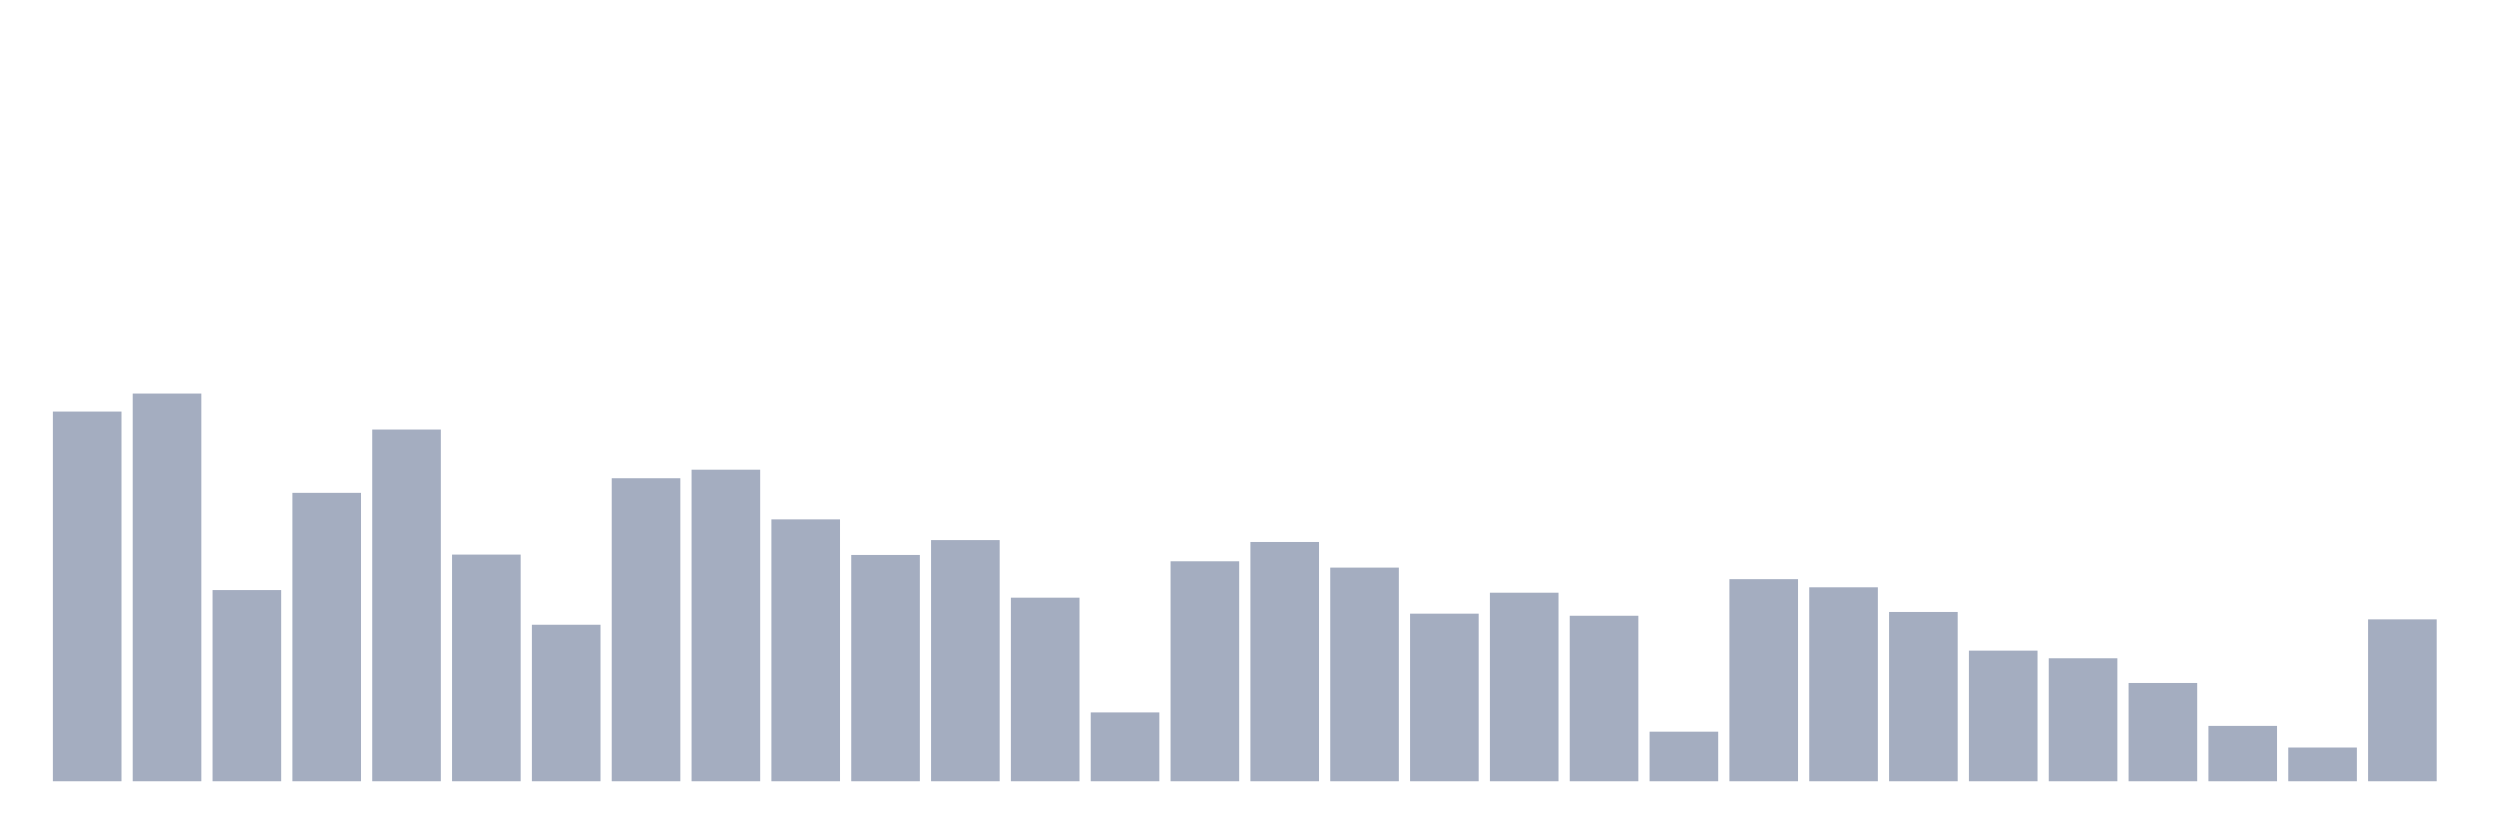 <svg xmlns="http://www.w3.org/2000/svg" viewBox="0 0 480 160"><g transform="translate(10,10)"><rect class="bar" x="0.153" width="13.175" y="69.02" height="70.98" fill="rgb(164,173,192)"></rect><rect class="bar" x="15.482" width="13.175" y="65.562" height="74.438" fill="rgb(164,173,192)"></rect><rect class="bar" x="30.81" width="13.175" y="103.293" height="36.707" fill="rgb(164,173,192)"></rect><rect class="bar" x="46.138" width="13.175" y="84.626" height="55.374" fill="rgb(164,173,192)"></rect><rect class="bar" x="61.466" width="13.175" y="72.472" height="67.528" fill="rgb(164,173,192)"></rect><rect class="bar" x="76.794" width="13.175" y="96.48" height="43.52" fill="rgb(164,173,192)"></rect><rect class="bar" x="92.123" width="13.175" y="109.951" height="30.049" fill="rgb(164,173,192)"></rect><rect class="bar" x="107.451" width="13.175" y="81.822" height="58.178" fill="rgb(164,173,192)"></rect><rect class="bar" x="122.779" width="13.175" y="80.181" height="59.819" fill="rgb(164,173,192)"></rect><rect class="bar" x="138.107" width="13.175" y="89.719" height="50.281" fill="rgb(164,173,192)"></rect><rect class="bar" x="153.436" width="13.175" y="96.552" height="43.448" fill="rgb(164,173,192)"></rect><rect class="bar" x="168.764" width="13.175" y="93.697" height="46.303" fill="rgb(164,173,192)"></rect><rect class="bar" x="184.092" width="13.175" y="104.753" height="35.247" fill="rgb(164,173,192)"></rect><rect class="bar" x="199.42" width="13.175" y="126.783" height="13.217" fill="rgb(164,173,192)"></rect><rect class="bar" x="214.748" width="13.175" y="97.765" height="42.235" fill="rgb(164,173,192)"></rect><rect class="bar" x="230.077" width="13.175" y="94.06" height="45.94" fill="rgb(164,173,192)"></rect><rect class="bar" x="245.405" width="13.175" y="98.978" height="41.022" fill="rgb(164,173,192)"></rect><rect class="bar" x="260.733" width="13.175" y="107.823" height="32.177" fill="rgb(164,173,192)"></rect><rect class="bar" x="276.061" width="13.175" y="103.8" height="36.2" fill="rgb(164,173,192)"></rect><rect class="bar" x="291.39" width="13.175" y="108.225" height="31.775" fill="rgb(164,173,192)"></rect><rect class="bar" x="306.718" width="13.175" y="130.481" height="9.519" fill="rgb(164,173,192)"></rect><rect class="bar" x="322.046" width="13.175" y="101.198" height="38.802" fill="rgb(164,173,192)"></rect><rect class="bar" x="337.374" width="13.175" y="102.761" height="37.239" fill="rgb(164,173,192)"></rect><rect class="bar" x="352.702" width="13.175" y="107.498" height="32.502" fill="rgb(164,173,192)"></rect><rect class="bar" x="368.031" width="13.175" y="114.921" height="25.079" fill="rgb(164,173,192)"></rect><rect class="bar" x="383.359" width="13.175" y="116.388" height="23.612" fill="rgb(164,173,192)"></rect><rect class="bar" x="398.687" width="13.175" y="121.131" height="18.869" fill="rgb(164,173,192)"></rect><rect class="bar" x="414.015" width="13.175" y="129.372" height="10.628" fill="rgb(164,173,192)"></rect><rect class="bar" x="429.344" width="13.175" y="133.524" height="6.476" fill="rgb(164,173,192)"></rect><rect class="bar" x="444.672" width="13.175" y="108.919" height="31.081" fill="rgb(164,173,192)"></rect></g></svg>
